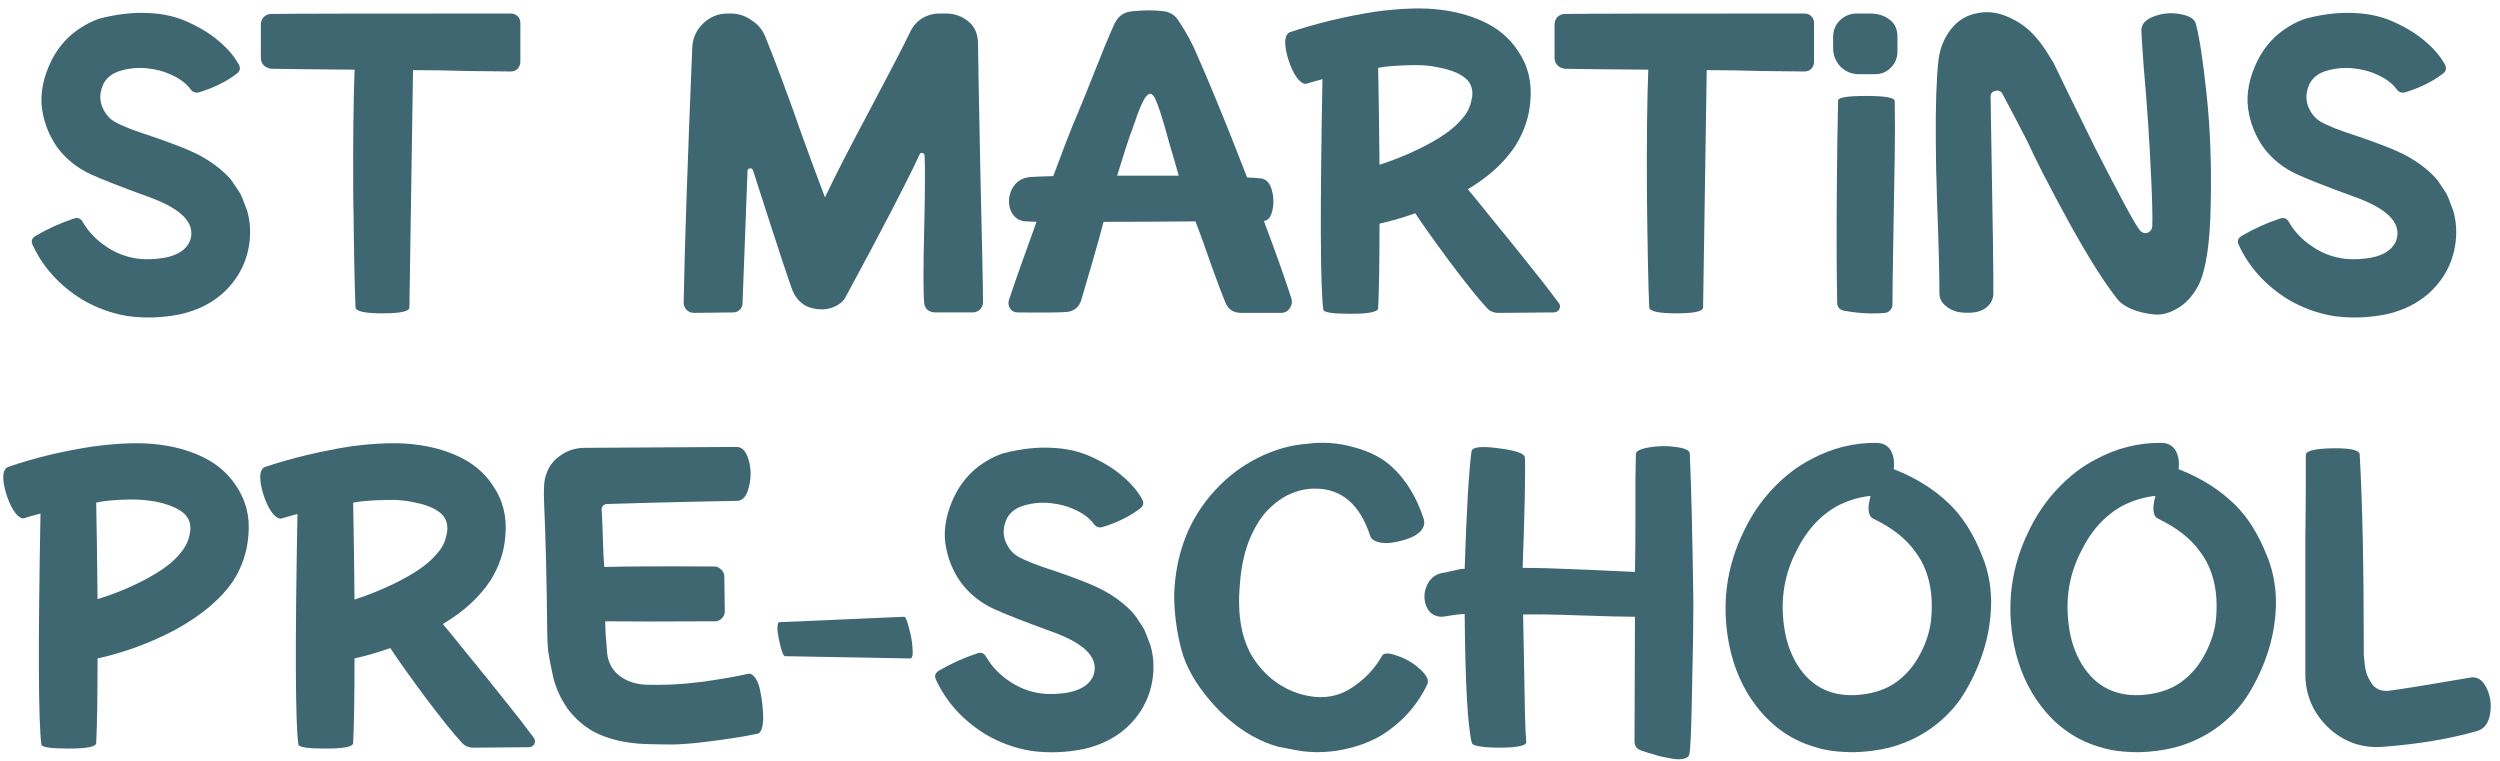 <svg width="138" height="42" viewBox="0 0 138 42" fill="none" xmlns="http://www.w3.org/2000/svg">
<path d="M13.639 11.621C13.822 12.254 13.855 12.912 13.739 13.596C13.622 14.279 13.364 14.896 12.963 15.446C12.264 16.413 11.264 17.046 9.963 17.346C8.98 17.546 8.005 17.579 7.038 17.446C6.138 17.296 5.297 16.988 4.513 16.521C3.28 15.754 2.38 14.762 1.813 13.546C1.697 13.329 1.747 13.154 1.964 13.021C2.647 12.621 3.347 12.304 4.064 12.071C4.28 11.988 4.447 12.046 4.564 12.246C4.83 12.713 5.197 13.121 5.663 13.471C6.513 14.104 7.455 14.379 8.489 14.296C9.139 14.262 9.647 14.121 10.014 13.871C10.364 13.621 10.547 13.304 10.563 12.921C10.597 12.121 9.789 11.429 8.139 10.846C6.672 10.312 5.63 9.904 5.013 9.621C4.28 9.287 3.672 8.804 3.188 8.171C2.722 7.521 2.43 6.787 2.313 5.971C2.213 5.137 2.389 4.262 2.838 3.346C3.122 2.779 3.497 2.296 3.963 1.896C4.447 1.496 4.963 1.204 5.513 1.021C6.497 0.771 7.397 0.671 8.213 0.721C9.03 0.754 9.772 0.929 10.438 1.246C11.122 1.562 11.688 1.921 12.139 2.321C12.588 2.704 12.938 3.121 13.188 3.571C13.289 3.771 13.247 3.937 13.063 4.071C12.497 4.504 11.805 4.846 10.989 5.096C10.789 5.146 10.63 5.087 10.514 4.921C10.264 4.587 9.889 4.312 9.389 4.096C9.022 3.929 8.597 3.821 8.114 3.771C7.63 3.721 7.155 3.762 6.689 3.896C6.255 4.012 5.939 4.237 5.739 4.571C5.522 5.004 5.48 5.421 5.614 5.821C5.763 6.221 5.989 6.512 6.288 6.696C6.672 6.929 7.388 7.212 8.438 7.546C9.755 7.996 10.672 8.371 11.188 8.671C11.772 9.004 12.264 9.387 12.664 9.821C12.747 9.904 12.938 10.179 13.239 10.646C13.305 10.746 13.438 11.071 13.639 11.621Z" fill="#3E6772"/>
<path d="M28.199 0.746C28.349 0.746 28.474 0.796 28.574 0.896C28.674 0.996 28.724 1.121 28.724 1.271V3.396C28.724 3.546 28.674 3.679 28.574 3.796C28.474 3.896 28.349 3.946 28.199 3.946C27.899 3.946 27.133 3.937 25.899 3.921C24.683 3.887 23.649 3.871 22.799 3.871C22.683 11.404 22.616 15.771 22.599 16.971C22.599 17.188 22.108 17.296 21.124 17.296C20.141 17.296 19.641 17.188 19.624 16.971C19.574 15.821 19.533 13.762 19.499 10.796C19.483 7.812 19.508 5.496 19.574 3.846C17.241 3.829 15.708 3.812 14.974 3.796C14.824 3.779 14.691 3.721 14.574 3.621C14.458 3.504 14.399 3.362 14.399 3.196V1.371C14.399 1.204 14.449 1.062 14.549 0.946C14.666 0.829 14.808 0.771 14.974 0.771C15.808 0.754 20.216 0.746 28.199 0.746Z" fill="#3E6772"/>
<path d="M53.988 2.446C53.988 2.862 54.029 5.162 54.113 9.346C54.213 13.529 54.263 15.971 54.263 16.671C54.263 16.837 54.204 16.979 54.088 17.096C53.971 17.196 53.838 17.246 53.688 17.246H51.613C51.463 17.246 51.321 17.196 51.188 17.096C51.071 16.979 51.013 16.837 51.013 16.671C50.963 16.121 50.963 14.812 51.013 12.746C51.063 10.662 51.071 9.279 51.038 8.596C51.038 8.512 50.996 8.462 50.913 8.446C50.829 8.429 50.779 8.454 50.763 8.521C50.079 10.004 48.713 12.637 46.663 16.421C46.529 16.671 46.271 16.863 45.888 16.996C45.521 17.113 45.121 17.104 44.688 16.971C44.271 16.821 43.963 16.521 43.763 16.071C43.646 15.821 42.913 13.596 41.563 9.396C41.529 9.312 41.471 9.279 41.388 9.296C41.304 9.312 41.263 9.362 41.263 9.446C41.129 12.946 41.038 15.379 40.988 16.746C40.988 16.879 40.938 16.996 40.838 17.096C40.738 17.196 40.613 17.246 40.463 17.246L38.313 17.271C38.146 17.271 38.004 17.212 37.888 17.096C37.788 16.979 37.738 16.846 37.738 16.696C37.788 13.812 37.946 9.112 38.213 2.596C38.246 2.079 38.446 1.646 38.813 1.296C39.196 0.929 39.646 0.746 40.163 0.746H40.338C40.754 0.746 41.138 0.871 41.488 1.121C41.854 1.354 42.113 1.671 42.263 2.071C42.863 3.554 43.529 5.346 44.263 7.446C44.663 8.562 45.088 9.712 45.538 10.896C46.054 9.796 46.888 8.171 48.038 6.021C49.188 3.854 49.921 2.437 50.238 1.771C50.388 1.454 50.604 1.204 50.888 1.021C51.188 0.837 51.513 0.746 51.863 0.746H52.213C52.679 0.746 53.088 0.887 53.438 1.171C53.804 1.454 53.988 1.879 53.988 2.446Z" fill="#3E6772"/>
<path d="M71.291 16.496C71.341 16.679 71.307 16.854 71.191 17.021C71.074 17.188 70.916 17.271 70.716 17.271H68.516C68.082 17.271 67.791 17.079 67.641 16.696C67.491 16.346 67.232 15.662 66.866 14.646C66.516 13.629 66.224 12.821 65.991 12.221C63.824 12.238 62.132 12.246 60.916 12.246C60.799 12.713 60.591 13.463 60.291 14.496C59.991 15.529 59.791 16.212 59.691 16.546C59.574 16.946 59.307 17.171 58.891 17.221C58.474 17.254 57.566 17.262 56.166 17.246C55.999 17.246 55.866 17.179 55.766 17.046C55.666 16.896 55.641 16.738 55.691 16.571C55.974 15.704 56.482 14.262 57.216 12.246C56.949 12.229 56.757 12.221 56.641 12.221C56.241 12.204 55.957 12.004 55.791 11.621C55.641 11.221 55.666 10.821 55.866 10.421C56.082 10.021 56.424 9.804 56.891 9.771C57.141 9.754 57.557 9.737 58.141 9.721C58.657 8.337 59.007 7.421 59.191 6.971C59.324 6.671 59.582 6.046 59.966 5.096C60.349 4.146 60.682 3.312 60.966 2.596C61.266 1.879 61.457 1.437 61.541 1.271C61.741 0.871 62.066 0.654 62.516 0.621C63.149 0.554 63.724 0.554 64.241 0.621C64.591 0.671 64.857 0.837 65.041 1.121C65.507 1.821 65.866 2.487 66.116 3.121L66.466 3.921C67.132 5.487 67.757 7.021 68.341 8.521C68.491 8.904 68.657 9.329 68.841 9.796C69.191 9.812 69.432 9.829 69.566 9.846C69.866 9.862 70.074 10.062 70.191 10.446C70.307 10.829 70.324 11.213 70.241 11.596C70.157 11.979 69.999 12.179 69.766 12.196C70.449 14.012 70.957 15.446 71.291 16.496ZM61.666 9.696C62.866 9.696 63.999 9.696 65.066 9.696C64.966 9.329 64.799 8.754 64.566 7.971C64.349 7.171 64.174 6.571 64.041 6.171C64.041 6.154 64.032 6.129 64.016 6.096C63.966 5.946 63.924 5.829 63.891 5.746C63.857 5.662 63.816 5.562 63.766 5.446C63.716 5.329 63.657 5.254 63.591 5.221C63.541 5.171 63.482 5.162 63.416 5.196C63.349 5.229 63.274 5.304 63.191 5.421C63.124 5.537 63.049 5.687 62.966 5.871C62.899 6.037 62.832 6.204 62.766 6.371C62.716 6.537 62.649 6.729 62.566 6.946C62.499 7.162 62.441 7.321 62.391 7.421C62.257 7.804 62.016 8.562 61.666 9.696Z" fill="#3E6772"/>
<path d="M86.024 16.696C86.124 16.812 86.141 16.938 86.074 17.071C86.007 17.188 85.899 17.246 85.749 17.246L82.824 17.271C82.49 17.288 82.24 17.196 82.074 16.996C81.607 16.496 80.924 15.646 80.024 14.446C79.124 13.229 78.49 12.338 78.124 11.771C77.474 12.004 76.816 12.196 76.149 12.346C76.149 14.479 76.124 16.038 76.074 17.021C76.057 17.221 75.549 17.321 74.549 17.321C73.566 17.321 73.066 17.246 73.049 17.096C72.882 15.879 72.865 11.637 72.999 4.371C72.682 4.454 72.391 4.537 72.124 4.621C72.007 4.654 71.865 4.587 71.699 4.421C71.549 4.254 71.415 4.037 71.299 3.771C71.182 3.504 71.091 3.229 71.024 2.946C70.957 2.662 70.932 2.412 70.949 2.196C70.982 1.962 71.074 1.821 71.224 1.771C72.674 1.287 74.232 0.912 75.899 0.646C77.382 0.446 78.607 0.412 79.574 0.546C80.357 0.646 81.074 0.837 81.724 1.121C82.624 1.504 83.316 2.071 83.799 2.821C84.349 3.621 84.574 4.546 84.474 5.596C84.407 6.462 84.132 7.279 83.649 8.046C83.049 8.962 82.174 9.762 81.024 10.446C81.157 10.596 81.599 11.137 82.349 12.071C83.115 13.004 83.816 13.871 84.449 14.671C85.082 15.454 85.607 16.129 86.024 16.696ZM78.324 8.221C79.424 7.687 80.199 7.154 80.649 6.621C80.932 6.321 81.115 5.996 81.199 5.646C81.299 5.296 81.299 4.996 81.199 4.746C81.115 4.512 80.932 4.312 80.649 4.146C80.349 3.962 79.932 3.821 79.399 3.721C78.949 3.621 78.466 3.579 77.949 3.596C77.099 3.612 76.474 3.662 76.074 3.746C76.107 5.429 76.132 7.212 76.149 9.096C76.915 8.846 77.641 8.554 78.324 8.221Z" fill="#3E6772"/>
<path d="M99.611 0.746C99.761 0.746 99.886 0.796 99.986 0.896C100.086 0.996 100.136 1.121 100.136 1.271V3.396C100.136 3.546 100.086 3.679 99.986 3.796C99.886 3.896 99.761 3.946 99.611 3.946C99.311 3.946 98.544 3.937 97.311 3.921C96.094 3.887 95.061 3.871 94.211 3.871C94.094 11.404 94.027 15.771 94.011 16.971C94.011 17.188 93.519 17.296 92.536 17.296C91.552 17.296 91.052 17.188 91.036 16.971C90.986 15.821 90.944 13.762 90.911 10.796C90.894 7.812 90.919 5.496 90.986 3.846C88.652 3.829 87.119 3.812 86.386 3.796C86.236 3.779 86.102 3.721 85.986 3.621C85.869 3.504 85.811 3.362 85.811 3.196V1.371C85.811 1.204 85.861 1.062 85.961 0.946C86.077 0.829 86.219 0.771 86.386 0.771C87.219 0.754 91.627 0.746 99.611 0.746Z" fill="#3E6772"/>
<path d="M101.464 5.546C101.464 5.379 101.981 5.296 103.014 5.296C104.048 5.296 104.573 5.387 104.589 5.571C104.606 6.521 104.606 7.537 104.589 8.621C104.573 9.704 104.548 11.179 104.514 13.046C104.481 14.912 104.464 16.171 104.464 16.821C104.464 16.938 104.423 17.038 104.339 17.121C104.273 17.204 104.181 17.254 104.064 17.271C103.331 17.337 102.564 17.296 101.764 17.146C101.548 17.096 101.431 16.962 101.414 16.746C101.381 15.162 101.373 13.204 101.389 10.871C101.406 8.521 101.431 6.746 101.464 5.546ZM102.614 4.096C102.214 4.096 101.873 3.954 101.589 3.671C101.323 3.387 101.189 3.046 101.189 2.646C101.189 2.546 101.189 2.437 101.189 2.321C101.189 2.204 101.189 2.112 101.189 2.046C101.189 1.679 101.314 1.371 101.564 1.121C101.831 0.871 102.139 0.746 102.489 0.746H103.214C103.648 0.746 104.006 0.854 104.289 1.071C104.573 1.271 104.723 1.571 104.739 1.971C104.739 2.087 104.739 2.379 104.739 2.846C104.739 3.196 104.614 3.496 104.364 3.746C104.131 3.979 103.839 4.096 103.489 4.096C103.339 4.096 103.048 4.096 102.614 4.096Z" fill="#3E6772"/>
<path d="M121.206 1.296C121.406 2.029 121.606 3.337 121.806 5.221C122.006 7.104 122.081 9.121 122.031 11.271C121.998 13.421 121.773 14.912 121.356 15.746C121.04 16.346 120.64 16.779 120.156 17.046C119.69 17.312 119.24 17.413 118.806 17.346C118.373 17.296 117.981 17.196 117.631 17.046C117.298 16.896 117.056 16.729 116.906 16.546C116.14 15.579 115.231 14.137 114.181 12.221C113.131 10.304 112.373 8.829 111.906 7.796C111.74 7.462 111.281 6.587 110.531 5.171C110.448 5.021 110.315 4.971 110.131 5.021C109.965 5.054 109.881 5.162 109.881 5.346C109.998 11.979 110.048 15.596 110.031 16.196C110.031 16.479 109.923 16.721 109.706 16.921C109.506 17.104 109.256 17.212 108.956 17.246C108.673 17.279 108.381 17.271 108.081 17.221C107.798 17.154 107.556 17.029 107.356 16.846C107.156 16.663 107.056 16.446 107.056 16.196C107.056 15.129 107.015 13.488 106.931 11.271C106.881 9.821 106.856 8.654 106.856 7.771C106.84 5.821 106.89 4.329 107.006 3.296C107.09 2.646 107.323 2.079 107.706 1.596C108.09 1.112 108.581 0.821 109.181 0.721C109.765 0.604 110.365 0.696 110.981 0.996C111.598 1.279 112.123 1.704 112.556 2.271C112.74 2.487 113.006 2.887 113.356 3.471C113.373 3.504 113.623 4.021 114.106 5.021C114.59 6.004 115.098 7.037 115.631 8.121C116.181 9.204 116.715 10.229 117.231 11.196C117.748 12.162 118.065 12.688 118.181 12.771C118.298 12.871 118.423 12.896 118.556 12.846C118.706 12.779 118.79 12.662 118.806 12.496C118.823 11.996 118.806 11.188 118.756 10.071C118.706 8.937 118.648 7.871 118.581 6.871C118.515 5.871 118.431 4.804 118.331 3.671C118.248 2.537 118.206 1.896 118.206 1.746C118.173 1.379 118.39 1.104 118.856 0.921C119.323 0.737 119.806 0.687 120.306 0.771C120.823 0.854 121.123 1.029 121.206 1.296Z" fill="#3E6772"/>
<path d="M135.416 11.621C135.599 12.254 135.633 12.912 135.516 13.596C135.399 14.279 135.141 14.896 134.741 15.446C134.041 16.413 133.041 17.046 131.741 17.346C130.758 17.546 129.783 17.579 128.816 17.446C127.916 17.296 127.074 16.988 126.291 16.521C125.058 15.754 124.158 14.762 123.591 13.546C123.474 13.329 123.524 13.154 123.741 13.021C124.424 12.621 125.124 12.304 125.841 12.071C126.058 11.988 126.224 12.046 126.341 12.246C126.608 12.713 126.974 13.121 127.441 13.471C128.291 14.104 129.233 14.379 130.266 14.296C130.916 14.262 131.424 14.121 131.791 13.871C132.141 13.621 132.324 13.304 132.341 12.921C132.374 12.121 131.566 11.429 129.916 10.846C128.449 10.312 127.408 9.904 126.791 9.621C126.058 9.287 125.449 8.804 124.966 8.171C124.499 7.521 124.208 6.787 124.091 5.971C123.991 5.137 124.166 4.262 124.616 3.346C124.899 2.779 125.274 2.296 125.741 1.896C126.224 1.496 126.741 1.204 127.291 1.021C128.274 0.771 129.174 0.671 129.991 0.721C130.808 0.754 131.549 0.929 132.216 1.246C132.899 1.562 133.466 1.921 133.916 2.321C134.366 2.704 134.716 3.121 134.966 3.571C135.066 3.771 135.024 3.937 134.841 4.071C134.274 4.504 133.583 4.846 132.766 5.096C132.566 5.146 132.408 5.087 132.291 4.921C132.041 4.587 131.666 4.312 131.166 4.096C130.799 3.929 130.374 3.821 129.891 3.771C129.408 3.721 128.933 3.762 128.466 3.896C128.033 4.012 127.716 4.237 127.516 4.571C127.299 5.004 127.258 5.421 127.391 5.821C127.541 6.221 127.766 6.512 128.066 6.696C128.449 6.929 129.166 7.212 130.216 7.546C131.533 7.996 132.449 8.371 132.966 8.671C133.549 9.004 134.041 9.387 134.441 9.821C134.524 9.904 134.716 10.179 135.016 10.646C135.083 10.746 135.216 11.071 135.416 11.621Z" fill="#3E6772"/>
<path d="M13.035 26.821C13.585 27.621 13.81 28.538 13.71 29.571C13.643 30.454 13.368 31.279 12.885 32.046C12.201 33.062 11.126 33.971 9.66 34.771C8.31 35.487 6.885 36.013 5.385 36.346C5.385 38.479 5.36 40.038 5.31 41.021C5.293 41.221 4.785 41.321 3.785 41.321C2.801 41.321 2.301 41.246 2.285 41.096C2.118 39.879 2.101 35.629 2.235 28.346C1.918 28.429 1.626 28.512 1.36 28.596C1.243 28.646 1.101 28.587 0.935 28.421C0.785 28.254 0.651 28.038 0.535 27.771C0.418 27.504 0.326 27.229 0.26 26.946C0.193 26.663 0.168 26.413 0.185 26.196C0.218 25.962 0.31 25.821 0.46 25.771C1.91 25.271 3.468 24.896 5.135 24.646C6.618 24.446 7.843 24.413 8.81 24.546C9.593 24.646 10.31 24.837 10.96 25.121C11.86 25.504 12.551 26.071 13.035 26.821ZM10.435 29.646C10.535 29.296 10.535 28.996 10.435 28.746C10.351 28.512 10.168 28.312 9.885 28.146C9.585 27.962 9.168 27.812 8.635 27.696C8.185 27.613 7.701 27.571 7.185 27.571C6.335 27.587 5.71 27.646 5.31 27.746C5.343 29.429 5.368 31.204 5.385 33.071C6.151 32.837 6.876 32.554 7.56 32.221C8.66 31.688 9.435 31.154 9.885 30.621C10.168 30.304 10.351 29.979 10.435 29.646Z" fill="#3E6772"/>
<path d="M29.444 40.696C29.544 40.812 29.561 40.938 29.494 41.071C29.428 41.188 29.319 41.246 29.169 41.246L26.244 41.271C25.911 41.288 25.661 41.196 25.494 40.996C25.028 40.496 24.344 39.646 23.444 38.446C22.544 37.229 21.911 36.337 21.544 35.771C20.894 36.004 20.236 36.196 19.569 36.346C19.569 38.479 19.544 40.038 19.494 41.021C19.478 41.221 18.969 41.321 17.969 41.321C16.986 41.321 16.486 41.246 16.469 41.096C16.303 39.879 16.286 35.638 16.419 28.371C16.103 28.454 15.811 28.538 15.544 28.621C15.428 28.654 15.286 28.587 15.119 28.421C14.969 28.254 14.836 28.038 14.719 27.771C14.603 27.504 14.511 27.229 14.444 26.946C14.378 26.663 14.353 26.413 14.369 26.196C14.403 25.962 14.494 25.821 14.644 25.771C16.094 25.288 17.653 24.913 19.319 24.646C20.803 24.446 22.028 24.413 22.994 24.546C23.778 24.646 24.494 24.837 25.144 25.121C26.044 25.504 26.736 26.071 27.219 26.821C27.769 27.621 27.994 28.546 27.894 29.596C27.828 30.462 27.553 31.279 27.069 32.046C26.469 32.962 25.594 33.763 24.444 34.446C24.578 34.596 25.019 35.138 25.769 36.071C26.536 37.004 27.236 37.871 27.869 38.671C28.503 39.454 29.028 40.129 29.444 40.696ZM21.744 32.221C22.844 31.688 23.619 31.154 24.069 30.621C24.353 30.321 24.536 29.996 24.619 29.646C24.719 29.296 24.719 28.996 24.619 28.746C24.536 28.512 24.353 28.312 24.069 28.146C23.769 27.962 23.353 27.821 22.819 27.721C22.369 27.621 21.886 27.579 21.369 27.596C20.519 27.613 19.894 27.663 19.494 27.746C19.528 29.429 19.553 31.212 19.569 33.096C20.336 32.846 21.061 32.554 21.744 32.221Z" fill="#3E6772"/>
<path d="M41.284 37.196C41.434 37.163 41.576 37.246 41.709 37.446C41.842 37.646 41.934 37.913 41.984 38.246C42.051 38.562 42.092 38.888 42.109 39.221C42.142 39.554 42.134 39.846 42.084 40.096C42.034 40.329 41.951 40.462 41.834 40.496C41.817 40.496 41.609 40.538 41.209 40.621C40.826 40.688 40.459 40.746 40.109 40.796C39.776 40.846 39.334 40.904 38.784 40.971C38.234 41.038 37.709 41.079 37.209 41.096C36.709 41.096 36.184 41.087 35.634 41.071C35.101 41.054 34.584 40.987 34.084 40.871C33.601 40.754 33.167 40.596 32.784 40.396C32.217 40.079 31.734 39.654 31.334 39.121C30.951 38.571 30.684 37.987 30.534 37.371C30.401 36.754 30.309 36.279 30.259 35.946C30.226 35.596 30.209 35.279 30.209 34.996C30.176 31.962 30.117 29.554 30.034 27.771C30.001 26.988 30.034 26.479 30.134 26.246C30.267 25.779 30.534 25.413 30.934 25.146C31.301 24.879 31.726 24.738 32.209 24.721C34.976 24.704 37.792 24.688 40.659 24.671C40.976 24.671 41.201 24.921 41.334 25.421C41.467 25.904 41.467 26.396 41.334 26.896C41.217 27.379 41.009 27.629 40.709 27.646C40.626 27.646 39.809 27.663 38.259 27.696C36.709 27.729 35.126 27.771 33.509 27.821C33.426 27.821 33.351 27.854 33.284 27.921C33.234 27.971 33.209 28.038 33.209 28.121C33.226 28.288 33.242 28.629 33.259 29.146C33.276 29.663 33.292 30.146 33.309 30.596C33.342 31.029 33.359 31.262 33.359 31.296C34.542 31.262 36.567 31.254 39.434 31.271C39.584 31.271 39.709 31.329 39.809 31.446C39.926 31.546 39.984 31.671 39.984 31.821L40.009 33.746C40.009 33.896 39.951 34.029 39.834 34.146C39.734 34.246 39.609 34.296 39.459 34.296C36.609 34.312 34.592 34.312 33.409 34.296C33.409 34.696 33.442 35.254 33.509 35.971C33.542 36.521 33.767 36.962 34.184 37.296C34.601 37.612 35.101 37.779 35.684 37.796C36.617 37.829 37.617 37.779 38.684 37.646C39.767 37.496 40.634 37.346 41.284 37.196Z" fill="#3E6772"/>
<path d="M49.895 34.046C49.978 34.029 50.07 34.229 50.17 34.646C50.286 35.046 50.353 35.421 50.37 35.771C50.403 36.104 50.37 36.296 50.27 36.346L43.32 36.221C43.253 36.204 43.178 36.038 43.095 35.721C43.011 35.404 42.953 35.112 42.92 34.846C42.903 34.562 42.928 34.396 42.995 34.346L49.895 34.046Z" fill="#3E6772"/>
<path d="M63.504 35.621C63.688 36.254 63.721 36.913 63.604 37.596C63.488 38.279 63.229 38.896 62.829 39.446C62.129 40.413 61.129 41.046 59.829 41.346C58.846 41.546 57.871 41.579 56.904 41.446C56.004 41.296 55.163 40.987 54.379 40.521C53.146 39.754 52.246 38.763 51.679 37.546C51.563 37.329 51.613 37.154 51.829 37.021C52.513 36.621 53.213 36.304 53.929 36.071C54.146 35.987 54.313 36.046 54.429 36.246C54.696 36.712 55.063 37.121 55.529 37.471C56.379 38.104 57.321 38.379 58.354 38.296C59.004 38.263 59.513 38.121 59.879 37.871C60.229 37.621 60.413 37.304 60.429 36.921C60.463 36.121 59.654 35.429 58.004 34.846C56.538 34.312 55.496 33.904 54.879 33.621C54.146 33.288 53.538 32.804 53.054 32.171C52.588 31.521 52.296 30.788 52.179 29.971C52.079 29.137 52.254 28.262 52.704 27.346C52.988 26.779 53.363 26.296 53.829 25.896C54.313 25.496 54.829 25.204 55.379 25.021C56.363 24.771 57.263 24.671 58.079 24.721C58.896 24.754 59.638 24.929 60.304 25.246C60.988 25.562 61.554 25.921 62.004 26.321C62.454 26.704 62.804 27.121 63.054 27.571C63.154 27.771 63.113 27.938 62.929 28.071C62.363 28.504 61.671 28.846 60.854 29.096C60.654 29.146 60.496 29.087 60.379 28.921C60.129 28.587 59.754 28.312 59.254 28.096C58.888 27.929 58.463 27.821 57.979 27.771C57.496 27.721 57.021 27.762 56.554 27.896C56.121 28.012 55.804 28.238 55.604 28.571C55.388 29.004 55.346 29.421 55.479 29.821C55.629 30.221 55.854 30.512 56.154 30.696C56.538 30.929 57.254 31.212 58.304 31.546C59.621 31.996 60.538 32.371 61.054 32.671C61.638 33.004 62.129 33.388 62.529 33.821C62.613 33.904 62.804 34.179 63.104 34.646C63.171 34.746 63.304 35.071 63.504 35.621Z" fill="#3E6772"/>
<path d="M76.29 36.196C76.39 36.029 76.665 36.029 77.115 36.196C77.582 36.346 77.999 36.587 78.365 36.921C78.749 37.254 78.89 37.538 78.79 37.771C78.307 38.788 77.607 39.629 76.69 40.296C76.09 40.746 75.357 41.079 74.49 41.296C73.64 41.513 72.782 41.571 71.915 41.471C71.782 41.454 71.332 41.371 70.565 41.221C70.115 41.104 69.632 40.904 69.115 40.621C68.265 40.138 67.499 39.496 66.815 38.696C65.999 37.746 65.465 36.804 65.215 35.871C64.948 34.854 64.815 33.837 64.815 32.821C64.849 31.721 65.049 30.688 65.415 29.721C65.782 28.754 66.332 27.871 67.065 27.071C67.749 26.321 68.54 25.721 69.44 25.271C70.34 24.821 71.249 24.562 72.165 24.496C73.032 24.379 73.898 24.446 74.765 24.696C75.648 24.929 76.365 25.312 76.915 25.846C77.648 26.546 78.207 27.479 78.59 28.646C78.657 28.879 78.607 29.096 78.44 29.296C78.273 29.479 78.049 29.621 77.765 29.721C77.482 29.821 77.19 29.896 76.89 29.946C76.59 29.996 76.315 29.988 76.065 29.921C75.832 29.854 75.69 29.746 75.64 29.596C75.073 27.846 74.057 26.971 72.59 26.971C72.14 26.971 71.698 27.062 71.265 27.246C70.832 27.429 70.415 27.721 70.015 28.121C69.615 28.521 69.265 29.079 68.965 29.796C68.682 30.496 68.507 31.321 68.44 32.271C68.29 33.971 68.54 35.329 69.19 36.346C69.857 37.346 70.732 38.004 71.815 38.321C72.815 38.604 73.707 38.513 74.49 38.046C75.273 37.562 75.874 36.946 76.29 36.196Z" fill="#3E6772"/>
<path d="M93.475 33.246C93.475 34.429 93.45 36.054 93.4 38.121C93.366 40.171 93.316 41.346 93.25 41.646C93.216 41.779 93.091 41.862 92.875 41.896C92.675 41.929 92.425 41.913 92.125 41.846C91.825 41.796 91.55 41.729 91.3 41.646C91.05 41.579 90.808 41.504 90.575 41.421C90.341 41.337 90.225 41.171 90.225 40.921C90.225 40.154 90.233 37.862 90.25 34.046C89.666 34.046 88.666 34.021 87.25 33.971C85.85 33.921 84.791 33.904 84.075 33.921C84.091 34.521 84.108 35.379 84.125 36.496C84.141 37.596 84.158 38.521 84.175 39.271C84.191 40.004 84.216 40.571 84.25 40.971C84.25 41.104 84 41.196 83.5 41.246C83.016 41.279 82.525 41.279 82.025 41.246C81.525 41.196 81.266 41.121 81.25 41.021C81.016 40.138 80.883 37.763 80.85 33.896C80.65 33.896 80.4 33.921 80.1 33.971C79.8 34.021 79.625 34.046 79.575 34.046C79.158 34.029 78.875 33.829 78.725 33.446C78.575 33.046 78.6 32.646 78.8 32.246C79 31.846 79.341 31.629 79.825 31.596C79.858 31.579 80 31.546 80.25 31.496C80.5 31.429 80.7 31.396 80.85 31.396C80.95 28.262 81.075 26.104 81.225 24.921C81.258 24.671 81.758 24.613 82.725 24.746C83.691 24.863 84.175 25.038 84.175 25.271C84.208 26.137 84.166 28.163 84.05 31.346C84.866 31.346 86.025 31.379 87.525 31.446C89.025 31.512 89.933 31.554 90.25 31.571C90.266 30.771 90.275 29.879 90.275 28.896C90.275 27.913 90.275 27.104 90.275 26.471C90.291 25.821 90.3 25.354 90.3 25.071C90.3 24.904 90.541 24.779 91.025 24.696C91.525 24.613 92.016 24.604 92.5 24.671C93 24.738 93.258 24.854 93.275 25.021C93.358 26.871 93.425 29.613 93.475 33.246Z" fill="#3E6772"/>
<path d="M107.634 27.846C108.351 28.546 108.943 29.488 109.409 30.671C109.893 31.837 110.026 33.129 109.809 34.546C109.676 35.429 109.401 36.321 108.984 37.221C108.568 38.104 108.126 38.788 107.659 39.271C106.743 40.254 105.618 40.921 104.284 41.271C103.668 41.421 103.026 41.504 102.359 41.521C101.526 41.521 100.843 41.438 100.309 41.271C98.96 40.904 97.843 40.146 96.96 38.996C96.226 38.046 95.726 36.929 95.46 35.646C95.01 33.413 95.284 31.288 96.284 29.271C96.701 28.404 97.234 27.629 97.885 26.946C98.534 26.262 99.234 25.729 99.984 25.346C101.134 24.729 102.343 24.429 103.609 24.446C103.976 24.462 104.234 24.613 104.384 24.896C104.534 25.179 104.584 25.512 104.534 25.896C105.768 26.379 106.801 27.029 107.634 27.846ZM106.609 34.071C106.726 32.604 106.434 31.404 105.734 30.471C105.234 29.754 104.468 29.146 103.434 28.646C103.118 28.512 103.059 28.087 103.259 27.371C102.626 27.438 102.018 27.621 101.434 27.921C100.468 28.454 99.71 29.288 99.159 30.421C98.493 31.704 98.268 33.096 98.484 34.596C98.585 35.362 98.826 36.062 99.21 36.696C99.609 37.329 100.093 37.779 100.659 38.046C101.259 38.329 101.943 38.429 102.709 38.346C103.493 38.263 104.151 38.029 104.684 37.646C105.234 37.246 105.676 36.721 106.009 36.071C106.359 35.404 106.559 34.737 106.609 34.071Z" fill="#3E6772"/>
<path d="M123.357 27.846C124.074 28.546 124.665 29.488 125.132 30.671C125.615 31.837 125.749 33.129 125.532 34.546C125.399 35.429 125.124 36.321 124.707 37.221C124.29 38.104 123.849 38.788 123.382 39.271C122.465 40.254 121.34 40.921 120.007 41.271C119.39 41.421 118.749 41.504 118.082 41.521C117.249 41.521 116.565 41.438 116.032 41.271C114.682 40.904 113.565 40.146 112.682 38.996C111.949 38.046 111.449 36.929 111.182 35.646C110.732 33.413 111.007 31.288 112.007 29.271C112.424 28.404 112.957 27.629 113.607 26.946C114.257 26.262 114.957 25.729 115.707 25.346C116.857 24.729 118.065 24.429 119.332 24.446C119.699 24.462 119.957 24.613 120.107 24.896C120.257 25.179 120.307 25.512 120.257 25.896C121.49 26.379 122.524 27.029 123.357 27.846ZM122.332 34.071C122.449 32.604 122.157 31.404 121.457 30.471C120.957 29.754 120.19 29.146 119.157 28.646C118.84 28.512 118.782 28.087 118.982 27.371C118.349 27.438 117.74 27.621 117.157 27.921C116.19 28.454 115.432 29.288 114.882 30.421C114.215 31.704 113.99 33.096 114.207 34.596C114.307 35.362 114.549 36.062 114.932 36.696C115.332 37.329 115.815 37.779 116.382 38.046C116.982 38.329 117.665 38.429 118.432 38.346C119.215 38.263 119.874 38.029 120.407 37.646C120.957 37.246 121.399 36.721 121.732 36.071C122.082 35.404 122.282 34.737 122.332 34.071Z" fill="#3E6772"/>
<path d="M136.405 37.396C136.755 37.346 137.038 37.538 137.255 37.971C137.471 38.404 137.538 38.879 137.455 39.396C137.371 39.913 137.138 40.229 136.755 40.346C135.255 40.779 133.53 41.071 131.58 41.221C130.413 41.321 129.396 40.971 128.53 40.171C127.68 39.354 127.255 38.362 127.255 37.196C127.255 34.962 127.255 33.479 127.255 32.746C127.255 31.863 127.255 30.837 127.255 29.671C127.271 28.488 127.28 27.512 127.28 26.746C127.28 25.979 127.28 25.438 127.28 25.121C127.28 24.887 127.771 24.762 128.755 24.746C129.755 24.729 130.255 24.846 130.255 25.096C130.405 27.729 130.48 31.279 130.48 35.746C130.48 35.913 130.48 36.054 130.48 36.171C130.496 36.271 130.513 36.438 130.53 36.671C130.563 36.904 130.605 37.096 130.655 37.246C130.721 37.396 130.805 37.554 130.905 37.721C131.005 37.871 131.146 37.987 131.33 38.071C131.513 38.138 131.713 38.154 131.93 38.121C132.58 38.038 134.071 37.796 136.405 37.396Z" fill="#3E6772"/>
</svg>

